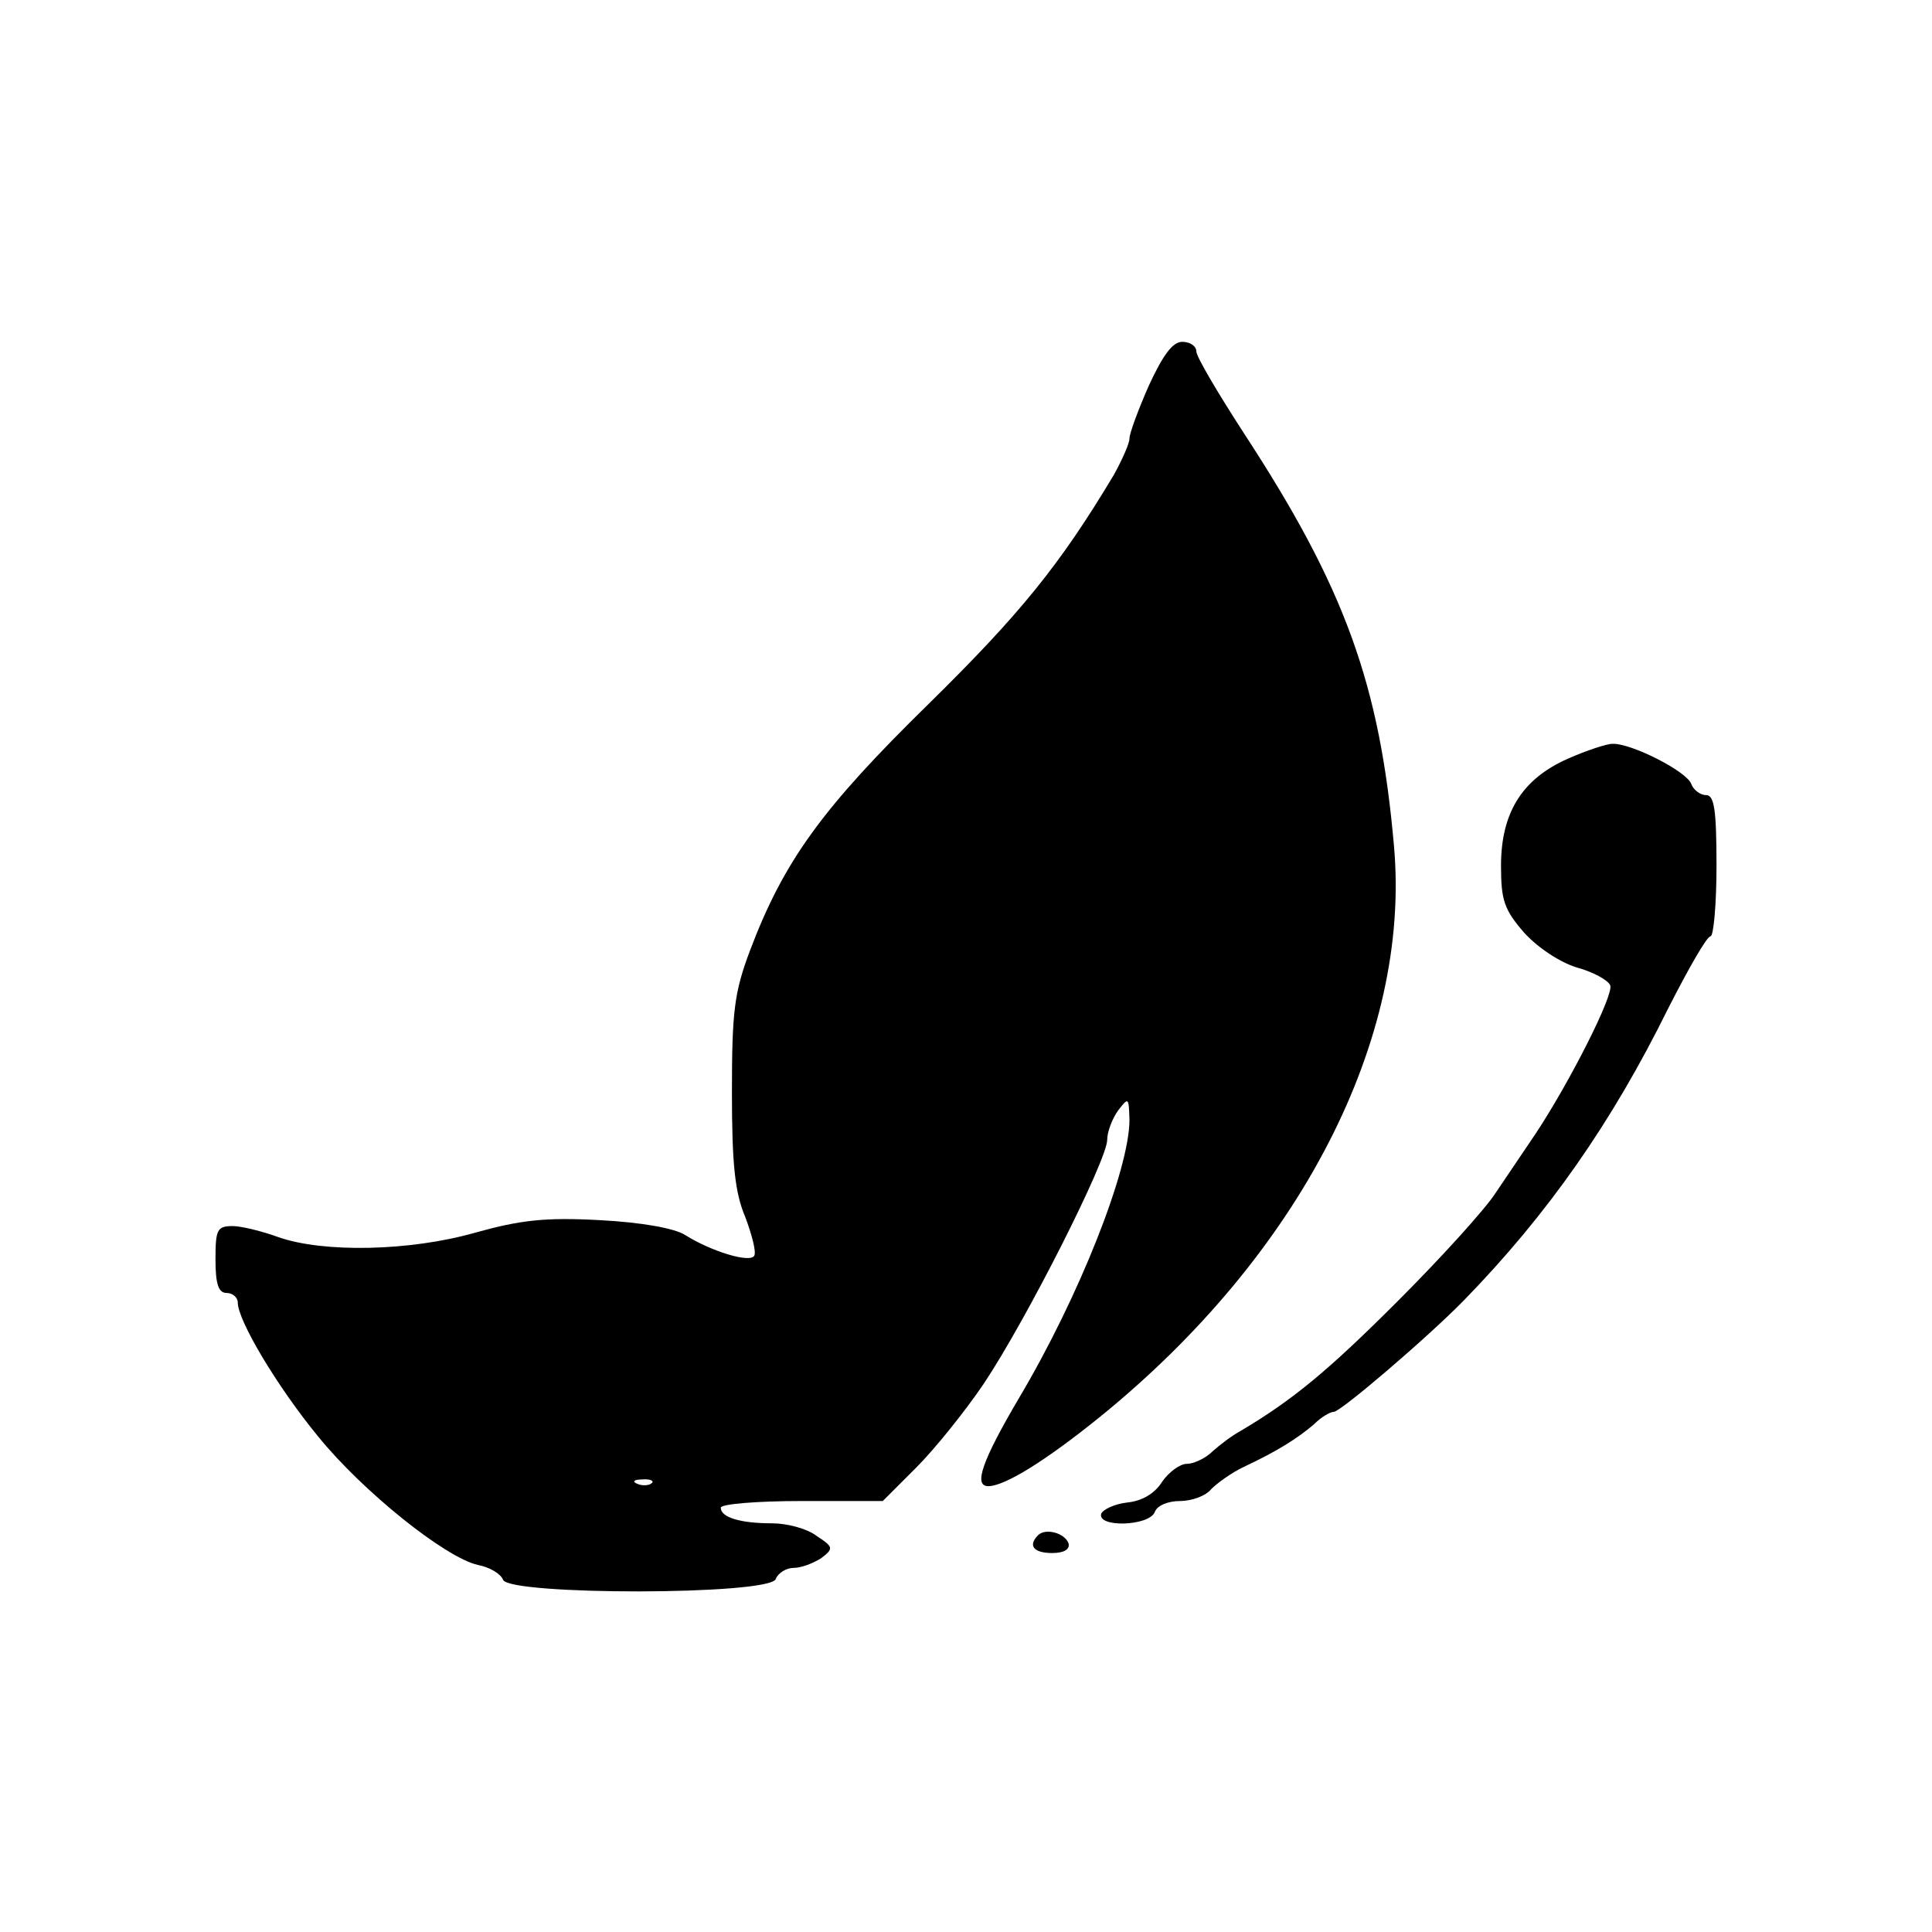 <svg version="1.0" xmlns="http://www.w3.org/2000/svg" width="346.667" height="346.667" viewBox="0 0 260 260"><path d="M154.6 51.9c-1.4 3.2-2.6 6.4-2.6 7.1 0 .7-1 2.9-2.1 4.9-7.3 12.2-12.7 18.8-24.9 30.8-14.3 14-19.5 21.1-24.1 33.3-2.1 5.6-2.4 8.2-2.4 19 0 9.7.4 13.5 1.8 16.8.9 2.4 1.5 4.7 1.2 5.2-.6 1-5.8-.6-9.3-2.8-1.4-.9-5.8-1.7-11.5-2-7.4-.4-10.7 0-16.8 1.7-8.8 2.5-20.4 2.7-26.4.6-2.2-.8-5-1.5-6.2-1.5-2.1 0-2.3.5-2.3 4.5 0 3.3.4 4.5 1.5 4.5.8 0 1.5.6 1.5 1.3 0 2.4 5.3 11.3 10.8 18 6 7.4 17.1 16.3 21.5 17.3 1.6.3 3.1 1.2 3.4 2 .8 2.1 35.8 2.1 36.7-.1.3-.8 1.4-1.5 2.4-1.5s2.6-.6 3.7-1.3c1.7-1.3 1.7-1.5-.6-3-1.3-1-4-1.7-6-1.7-4.3 0-6.9-.8-6.9-2.1 0-.5 4.9-.9 10.9-.9h10.9l4.5-4.5c2.5-2.5 6.6-7.6 9.1-11.3 5.8-8.7 16.6-30.1 16.6-32.8 0-1.1.7-2.9 1.5-4 1.4-1.8 1.4-1.7 1.5 1.3 0 6.6-6.7 23.7-14.9 37.5-5 8.5-6.1 11.8-4.1 11.8 2.2 0 7.7-3.4 15-9.3 26.9-21.8 41.9-50.8 39.6-76.8-1.9-21.8-6.6-34.8-20.2-55.6-3.5-5.4-6.4-10.3-6.4-11 0-.7-.8-1.3-1.9-1.3-1.3 0-2.6 1.8-4.5 5.9zM87.7 199.6c-.3.3-1.2.4-1.9.1-.8-.3-.5-.6.6-.6 1.1-.1 1.7.2 1.3.5z"/><path d="M211 102.1c-6.1 2.7-9 7.2-9 14.4 0 4.6.4 5.9 3.1 9 1.8 2 4.8 4 7.1 4.7 2.2.6 4.2 1.7 4.5 2.4.5 1.3-5.5 13.1-10 19.9-1.5 2.2-3.9 5.8-5.4 8-1.4 2.2-7.4 8.8-13.2 14.6-9.3 9.3-14.1 13.3-21.2 17.5-1.1.6-2.7 1.8-3.7 2.7-1 1-2.6 1.7-3.5 1.7-.9 0-2.4 1.1-3.3 2.4-1 1.6-2.7 2.6-4.7 2.8-1.7.2-3.2.9-3.5 1.5-.6 1.9 6.4 1.7 7.2-.2.3-.9 1.8-1.5 3.4-1.5 1.6 0 3.5-.7 4.2-1.6.8-.8 2.7-2.2 4.4-3 4.5-2.1 7.3-3.9 9.4-5.7 1-1 2.2-1.7 2.7-1.7.9 0 12.5-9.9 17.5-15 11.3-11.6 19.9-23.9 27.5-39.3 2.7-5.3 5.2-9.7 5.7-9.7.4 0 .8-4.3.8-9.5 0-7.5-.3-9.5-1.4-9.5-.8 0-1.7-.7-2-1.5-.6-1.7-8.1-5.5-10.6-5.4-.8 0-3.5.9-6 2zm-71.3 104.5c-1.4 1.4-.6 2.4 1.9 2.4 1.6 0 2.4-.5 2.2-1.3-.5-1.4-3.1-2.1-4.1-1.1z"/></svg>